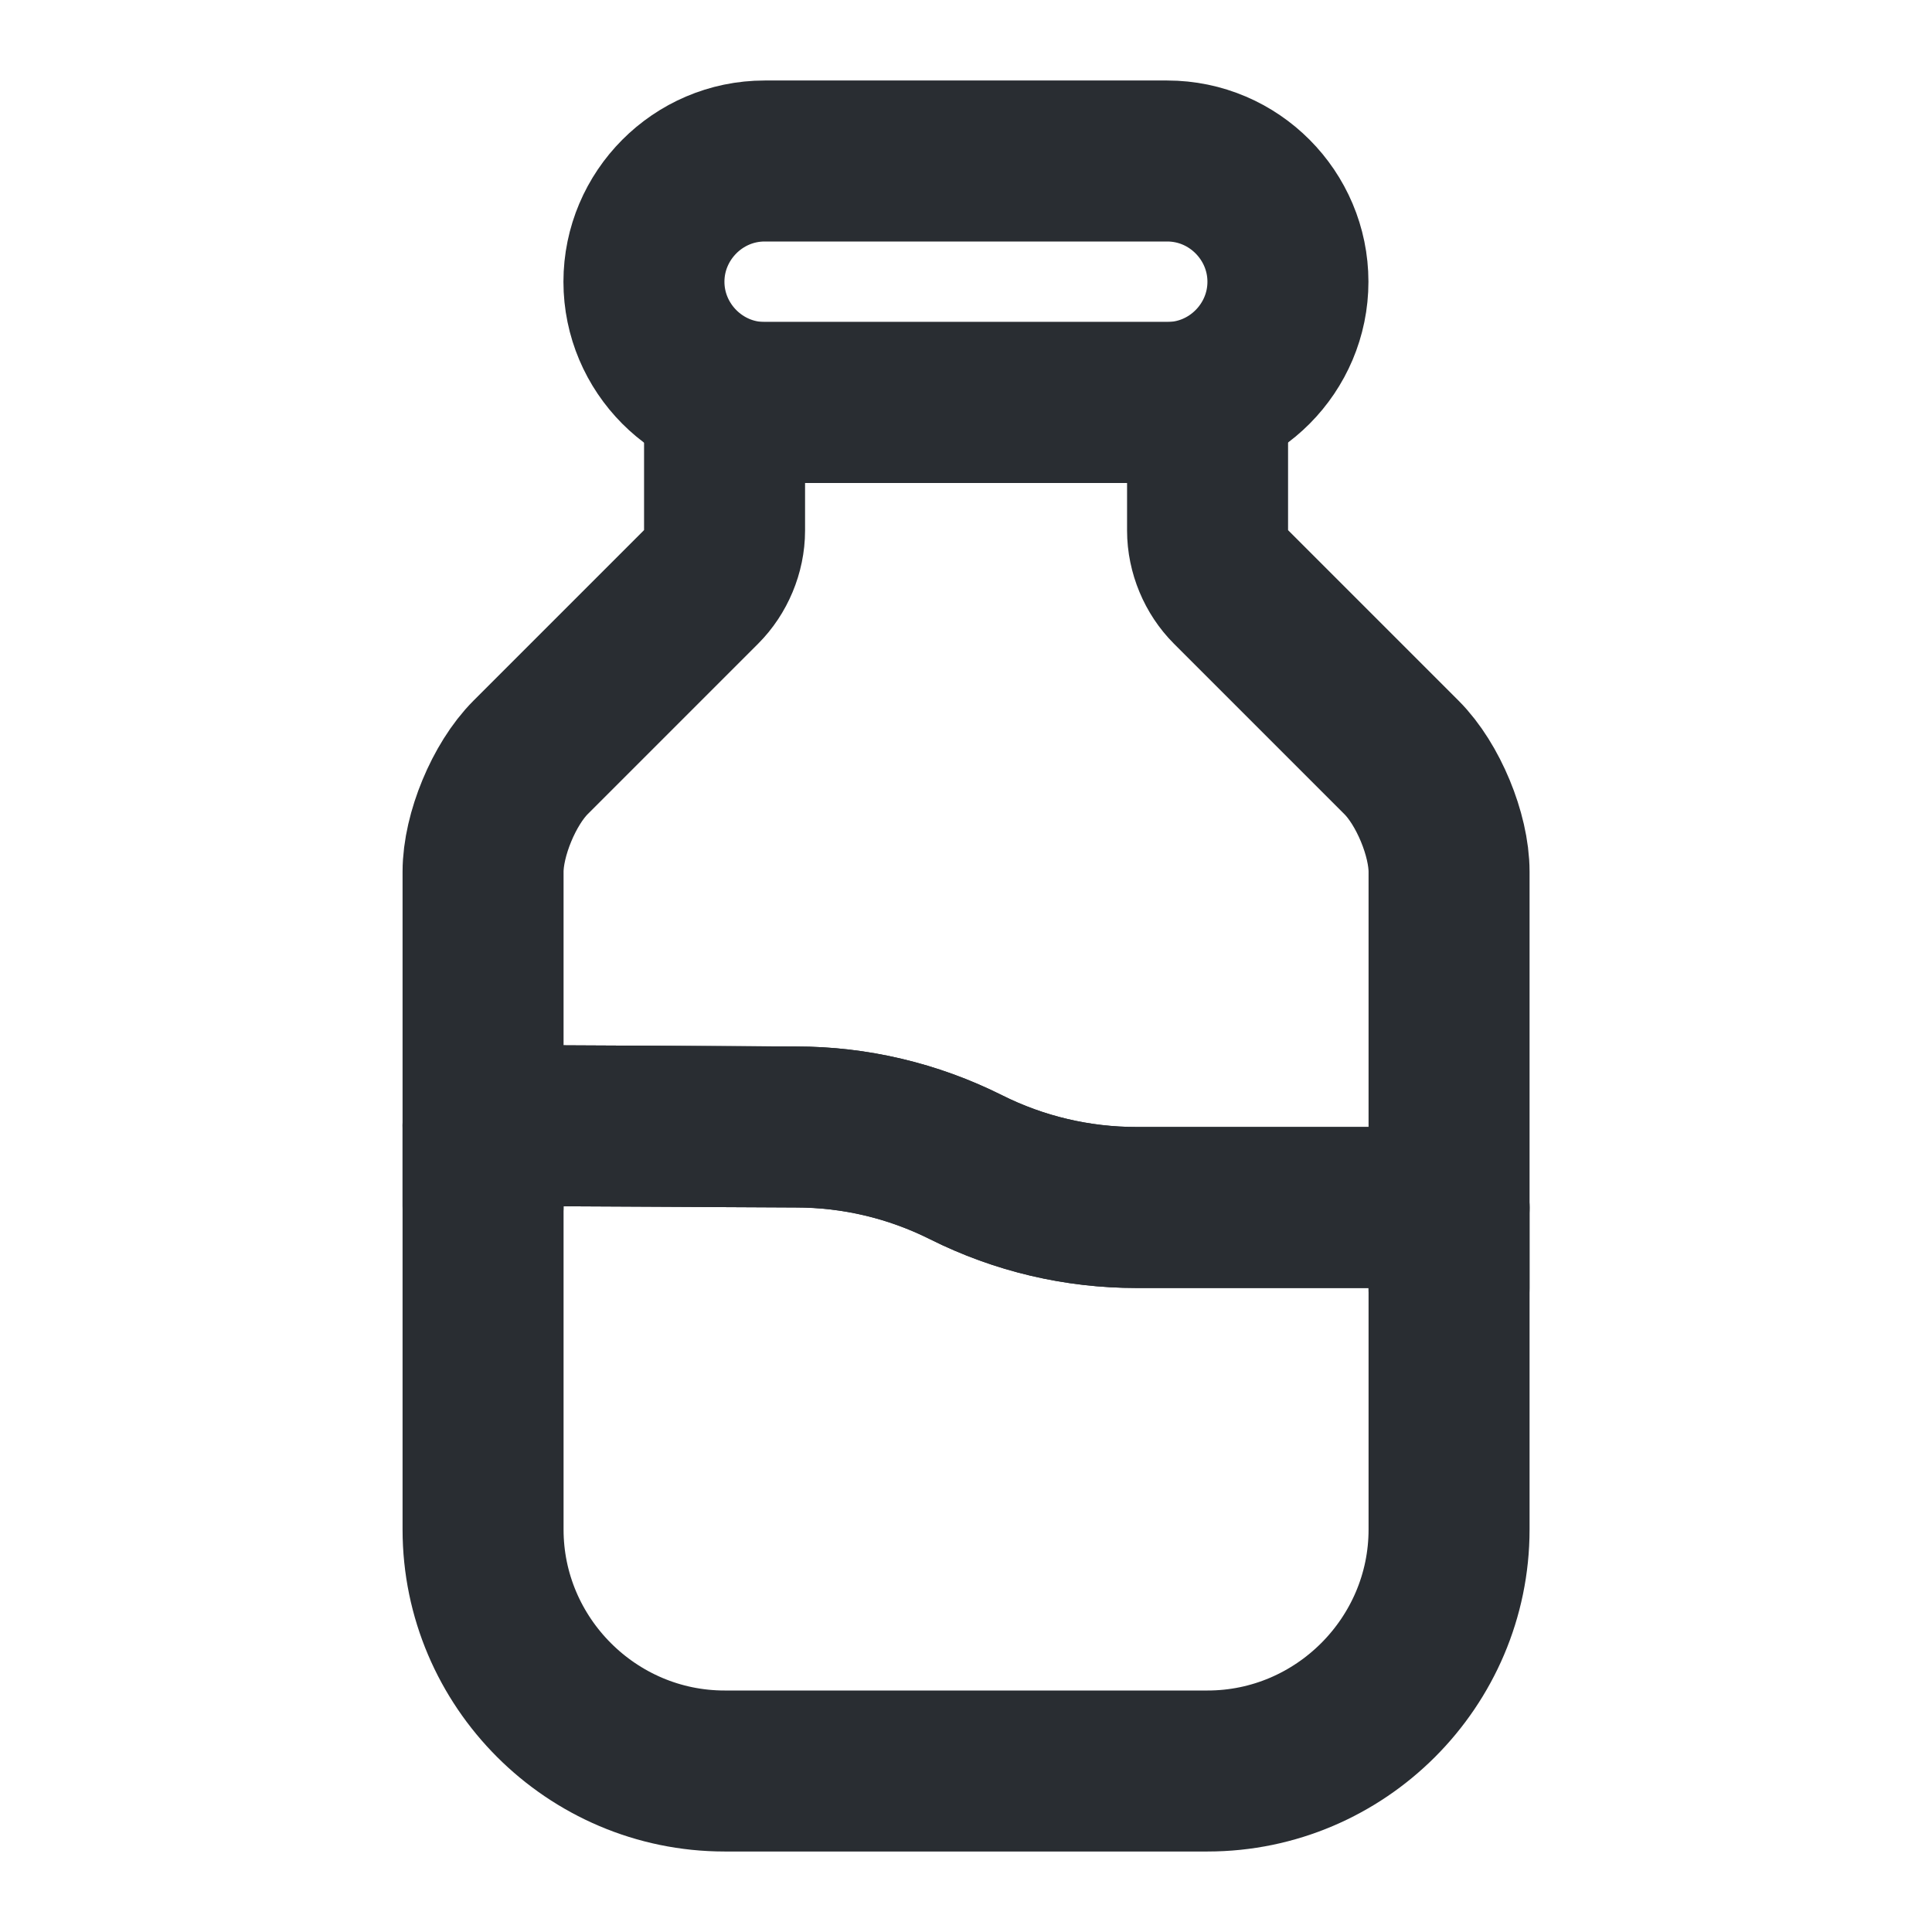 <svg width="30" height="30" viewBox="0 0 30 30" fill="none" xmlns="http://www.w3.org/2000/svg">
<path d="M22.501 18.75V23.75C22.501 25.812 20.813 27.5 18.751 27.5H11.251C9.188 27.5 7.501 25.812 7.501 23.75V17.475L12.363 17.5C13.276 17.5 14.176 17.712 15.001 18.125C15.826 18.538 16.726 18.75 17.651 18.75H22.501Z" stroke="#292D32" stroke-width="2.5" stroke-linecap="round" stroke-linejoin="round"/>
<path d="M22.501 13.537V18.75H17.651C16.726 18.75 15.826 18.538 15.001 18.125C14.176 17.712 13.276 17.5 12.363 17.5L7.501 17.475V13.537C7.501 12.963 7.826 12.175 8.238 11.762L10.888 9.112C11.113 8.887 11.251 8.562 11.251 8.238V6.25H18.751V8.238C18.751 8.562 18.888 8.887 19.113 9.112L21.763 11.762C22.176 12.175 22.501 12.963 22.501 13.537Z" stroke="#292D32" stroke-width="2.5" stroke-linecap="round" stroke-linejoin="round"/>
<path d="M22.5 20V18.75" stroke="#292D32" stroke-width="2.5" stroke-linecap="round" stroke-linejoin="round"/>
<path d="M7.501 18.725V17.475" stroke="#292D32" stroke-width="2.5" stroke-linecap="round" stroke-linejoin="round"/>
<path d="M18.124 6.25H11.874C10.837 6.25 9.999 5.4 9.999 4.375C9.999 3.35 10.837 2.5 11.874 2.5H18.124C19.162 2.5 19.999 3.35 19.999 4.375C19.999 5.4 19.162 6.25 18.124 6.25Z" stroke="#292D32" stroke-width="2.5" stroke-linecap="round" stroke-linejoin="round"/>
</svg>
